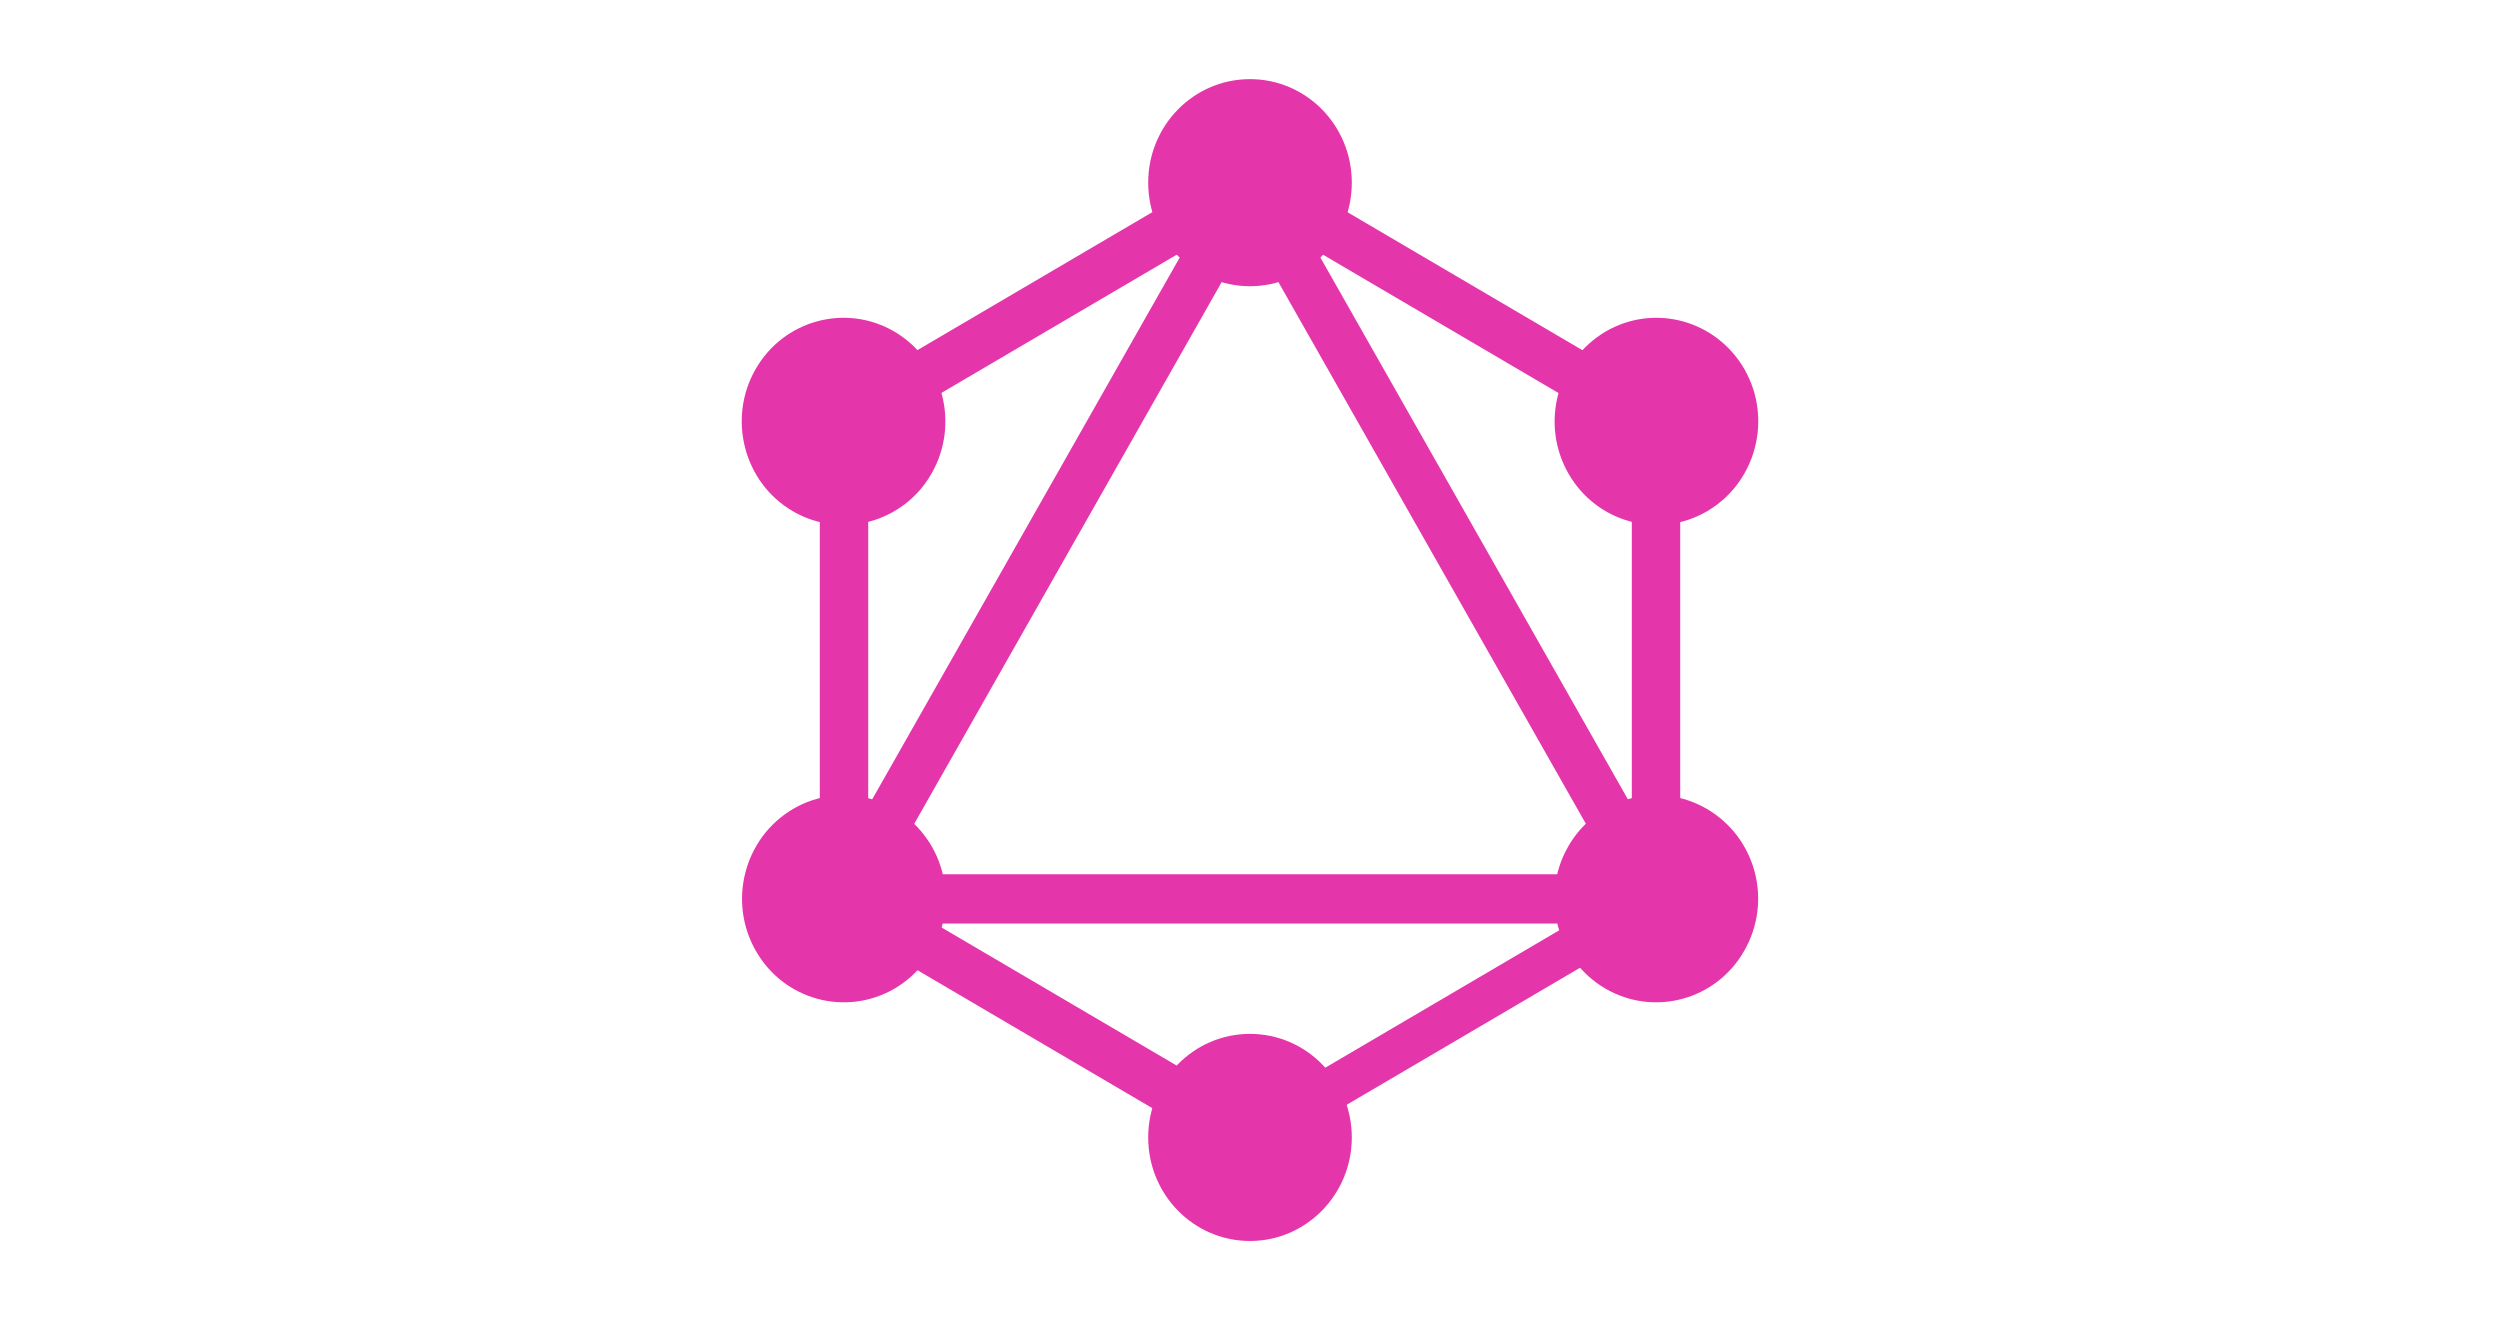 <svg width="150" height="80" viewBox="0 0 150 80" fill="none" xmlns="http://www.w3.org/2000/svg">
<path d="M47.541 56.401L50.057 57.878L78.083 8.5L75.567 7.022L47.541 56.401Z" fill="#E535AB"/>
<path d="M103.018 52.456H46.965V55.412H103.018V52.456Z" fill="#E535AB"/>
<path d="M48.074 54.117L76.111 70.584L77.564 68.024L49.527 51.558L48.074 54.117Z" fill="#E535AB"/>
<path d="M72.43 11.2L100.467 27.667L101.919 25.108L73.882 8.641L72.43 11.2Z" fill="#E535AB"/>
<path d="M48.082 25.097L49.534 27.656L77.571 11.189L76.119 8.63L48.082 25.097Z" fill="#E535AB"/>
<path d="M71.923 8.501L99.95 57.879L102.465 56.402L74.439 7.023L71.923 8.501Z" fill="#E535AB"/>
<path d="M52.093 23.137H49.188V56.07H52.093V23.137Z" fill="#E535AB"/>
<path d="M100.813 23.137H97.908V56.07H100.813V23.137Z" fill="#E535AB"/>
<path d="M74.348 67.097L75.616 69.332L100.001 55.011L98.732 52.776L74.348 67.097Z" fill="#E535AB"/>
<path d="M104.663 57.031C102.983 60.004 99.238 61.019 96.315 59.31C93.393 57.601 92.395 53.791 94.075 50.819C95.755 47.846 99.5 46.831 102.423 48.54C105.363 50.267 106.36 54.059 104.663 57.031Z" fill="#E535AB"/>
<path d="M55.907 28.388C54.227 31.361 50.483 32.376 47.56 30.667C44.638 28.958 43.64 25.148 45.32 22.176C47 19.203 50.745 18.188 53.667 19.897C56.59 21.624 57.587 25.416 55.907 28.388Z" fill="#E535AB"/>
<path d="M45.338 57.031C43.658 54.059 44.655 50.267 47.578 48.54C50.5 46.831 54.228 47.846 55.925 50.819C57.605 53.791 56.608 57.583 53.685 59.31C50.745 61.019 47.018 60.004 45.338 57.031Z" fill="#E535AB"/>
<path d="M94.093 28.388C92.413 25.416 93.41 21.624 96.332 19.897C99.255 18.188 102.983 19.203 104.68 22.176C106.36 25.148 105.363 28.94 102.44 30.667C99.517 32.376 95.773 31.361 94.093 28.388Z" fill="#E535AB"/>
<path d="M75 74.459C71.623 74.459 68.892 71.682 68.892 68.246C68.892 64.81 71.623 62.033 75 62.033C78.377 62.033 81.108 64.81 81.108 68.246C81.108 71.664 78.377 74.459 75 74.459Z" fill="#E535AB"/>
<path d="M75 17.173C71.623 17.173 68.892 14.396 68.892 10.96C68.892 7.525 71.623 4.748 75 4.748C78.377 4.748 81.108 7.525 81.108 10.96C81.108 14.396 78.377 17.173 75 17.173Z" fill="#E535AB"/>
</svg>
